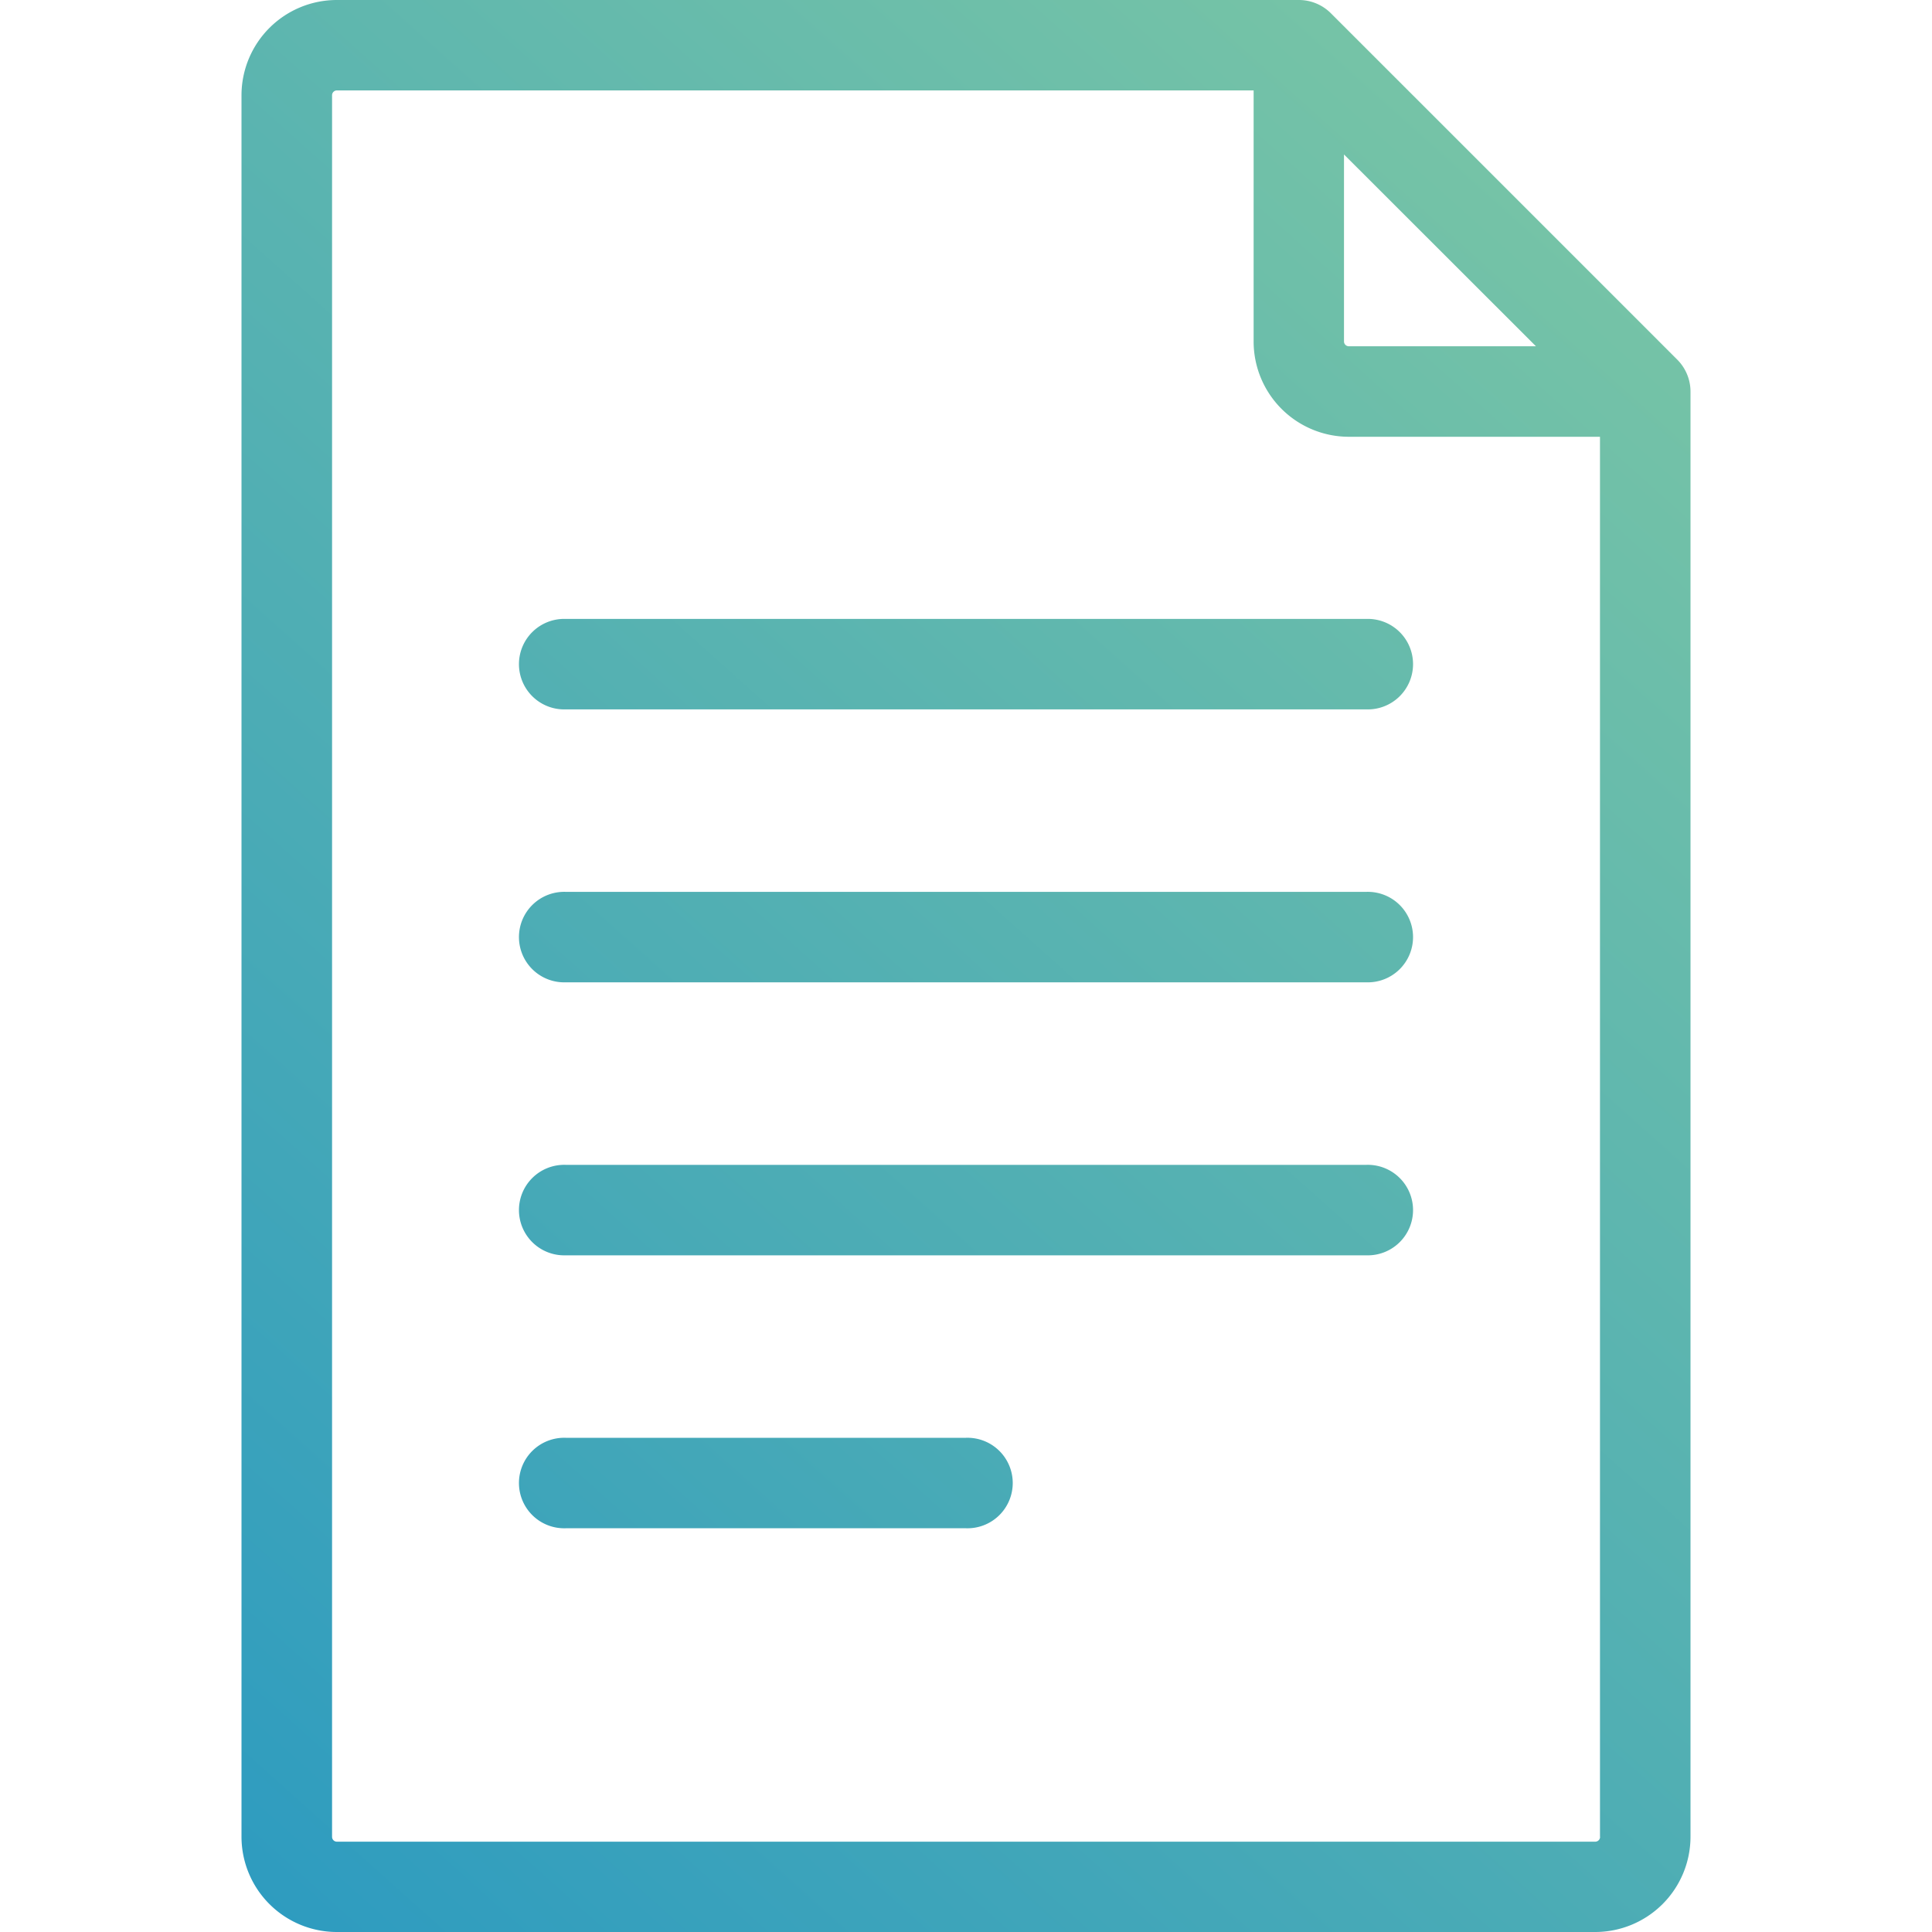 <svg id="Layer_1" data-name="Layer 1" xmlns="http://www.w3.org/2000/svg" xmlns:xlink="http://www.w3.org/1999/xlink" viewBox="0 0 400 400"><defs><style>.cls-1{fill:url(#linear-gradient);}.cls-2{fill:url(#linear-gradient-2);}.cls-3{fill:url(#linear-gradient-3);}.cls-4{fill:url(#linear-gradient-4);}.cls-5{fill:url(#linear-gradient-5);}</style><linearGradient id="linear-gradient" x1="34.23" y1="385.28" x2="382.94" y2="-4.47" gradientUnits="userSpaceOnUse"><stop offset="0" stop-color="#2d9bc0"/><stop offset="1" stop-color="#82caa2"/></linearGradient><linearGradient id="linear-gradient-2" x1="3.17" y1="357.49" x2="351.89" y2="-32.25" xlink:href="#linear-gradient"/><linearGradient id="linear-gradient-3" x1="31.25" y1="382.62" x2="379.97" y2="-7.13" xlink:href="#linear-gradient"/><linearGradient id="linear-gradient-4" x1="59.34" y1="407.74" x2="408.05" y2="18" xlink:href="#linear-gradient"/><linearGradient id="linear-gradient-5" x1="64.41" y1="412.28" x2="413.12" y2="22.53" xlink:href="#linear-gradient"/></defs><title>1</title><path class="cls-1" d="M350,81a9.37,9.37,0,0,0-2.72-6.52l-71.7-71.7h0A9.37,9.37,0,0,0,268.91,0H69.75A19.74,19.74,0,0,0,50,19.72V380.28A19.74,19.74,0,0,0,69.75,400h260.5A19.74,19.74,0,0,0,350,380.28V81.06S350,81,350,81ZM278.28,32,318,71.69H279.26a1,1,0,0,1-1-1V32Zm53,348.3a1,1,0,0,1-1,1H69.75a1,1,0,0,1-1-1V19.72a1,1,0,0,1,1-1h189.8v52a19.73,19.73,0,0,0,19.71,19.71h52V380.28Z"/><path class="cls-2" d="M282.88,128.14H117.12a9.37,9.37,0,1,0,0,18.73H282.88a9.37,9.37,0,1,0,0-18.73Z"/><path class="cls-3" d="M282.88,184.65H117.12a9.37,9.37,0,1,0,0,18.73H282.88a9.37,9.37,0,1,0,0-18.73Z"/><path class="cls-4" d="M282.88,241.17H117.12a9.37,9.37,0,1,0,0,18.73H282.88a9.37,9.37,0,1,0,0-18.73Z"/><path class="cls-5" d="M200,297.68H117.12a9.37,9.37,0,1,0,0,18.73H200a9.37,9.37,0,1,0,0-18.73Z"/></svg>